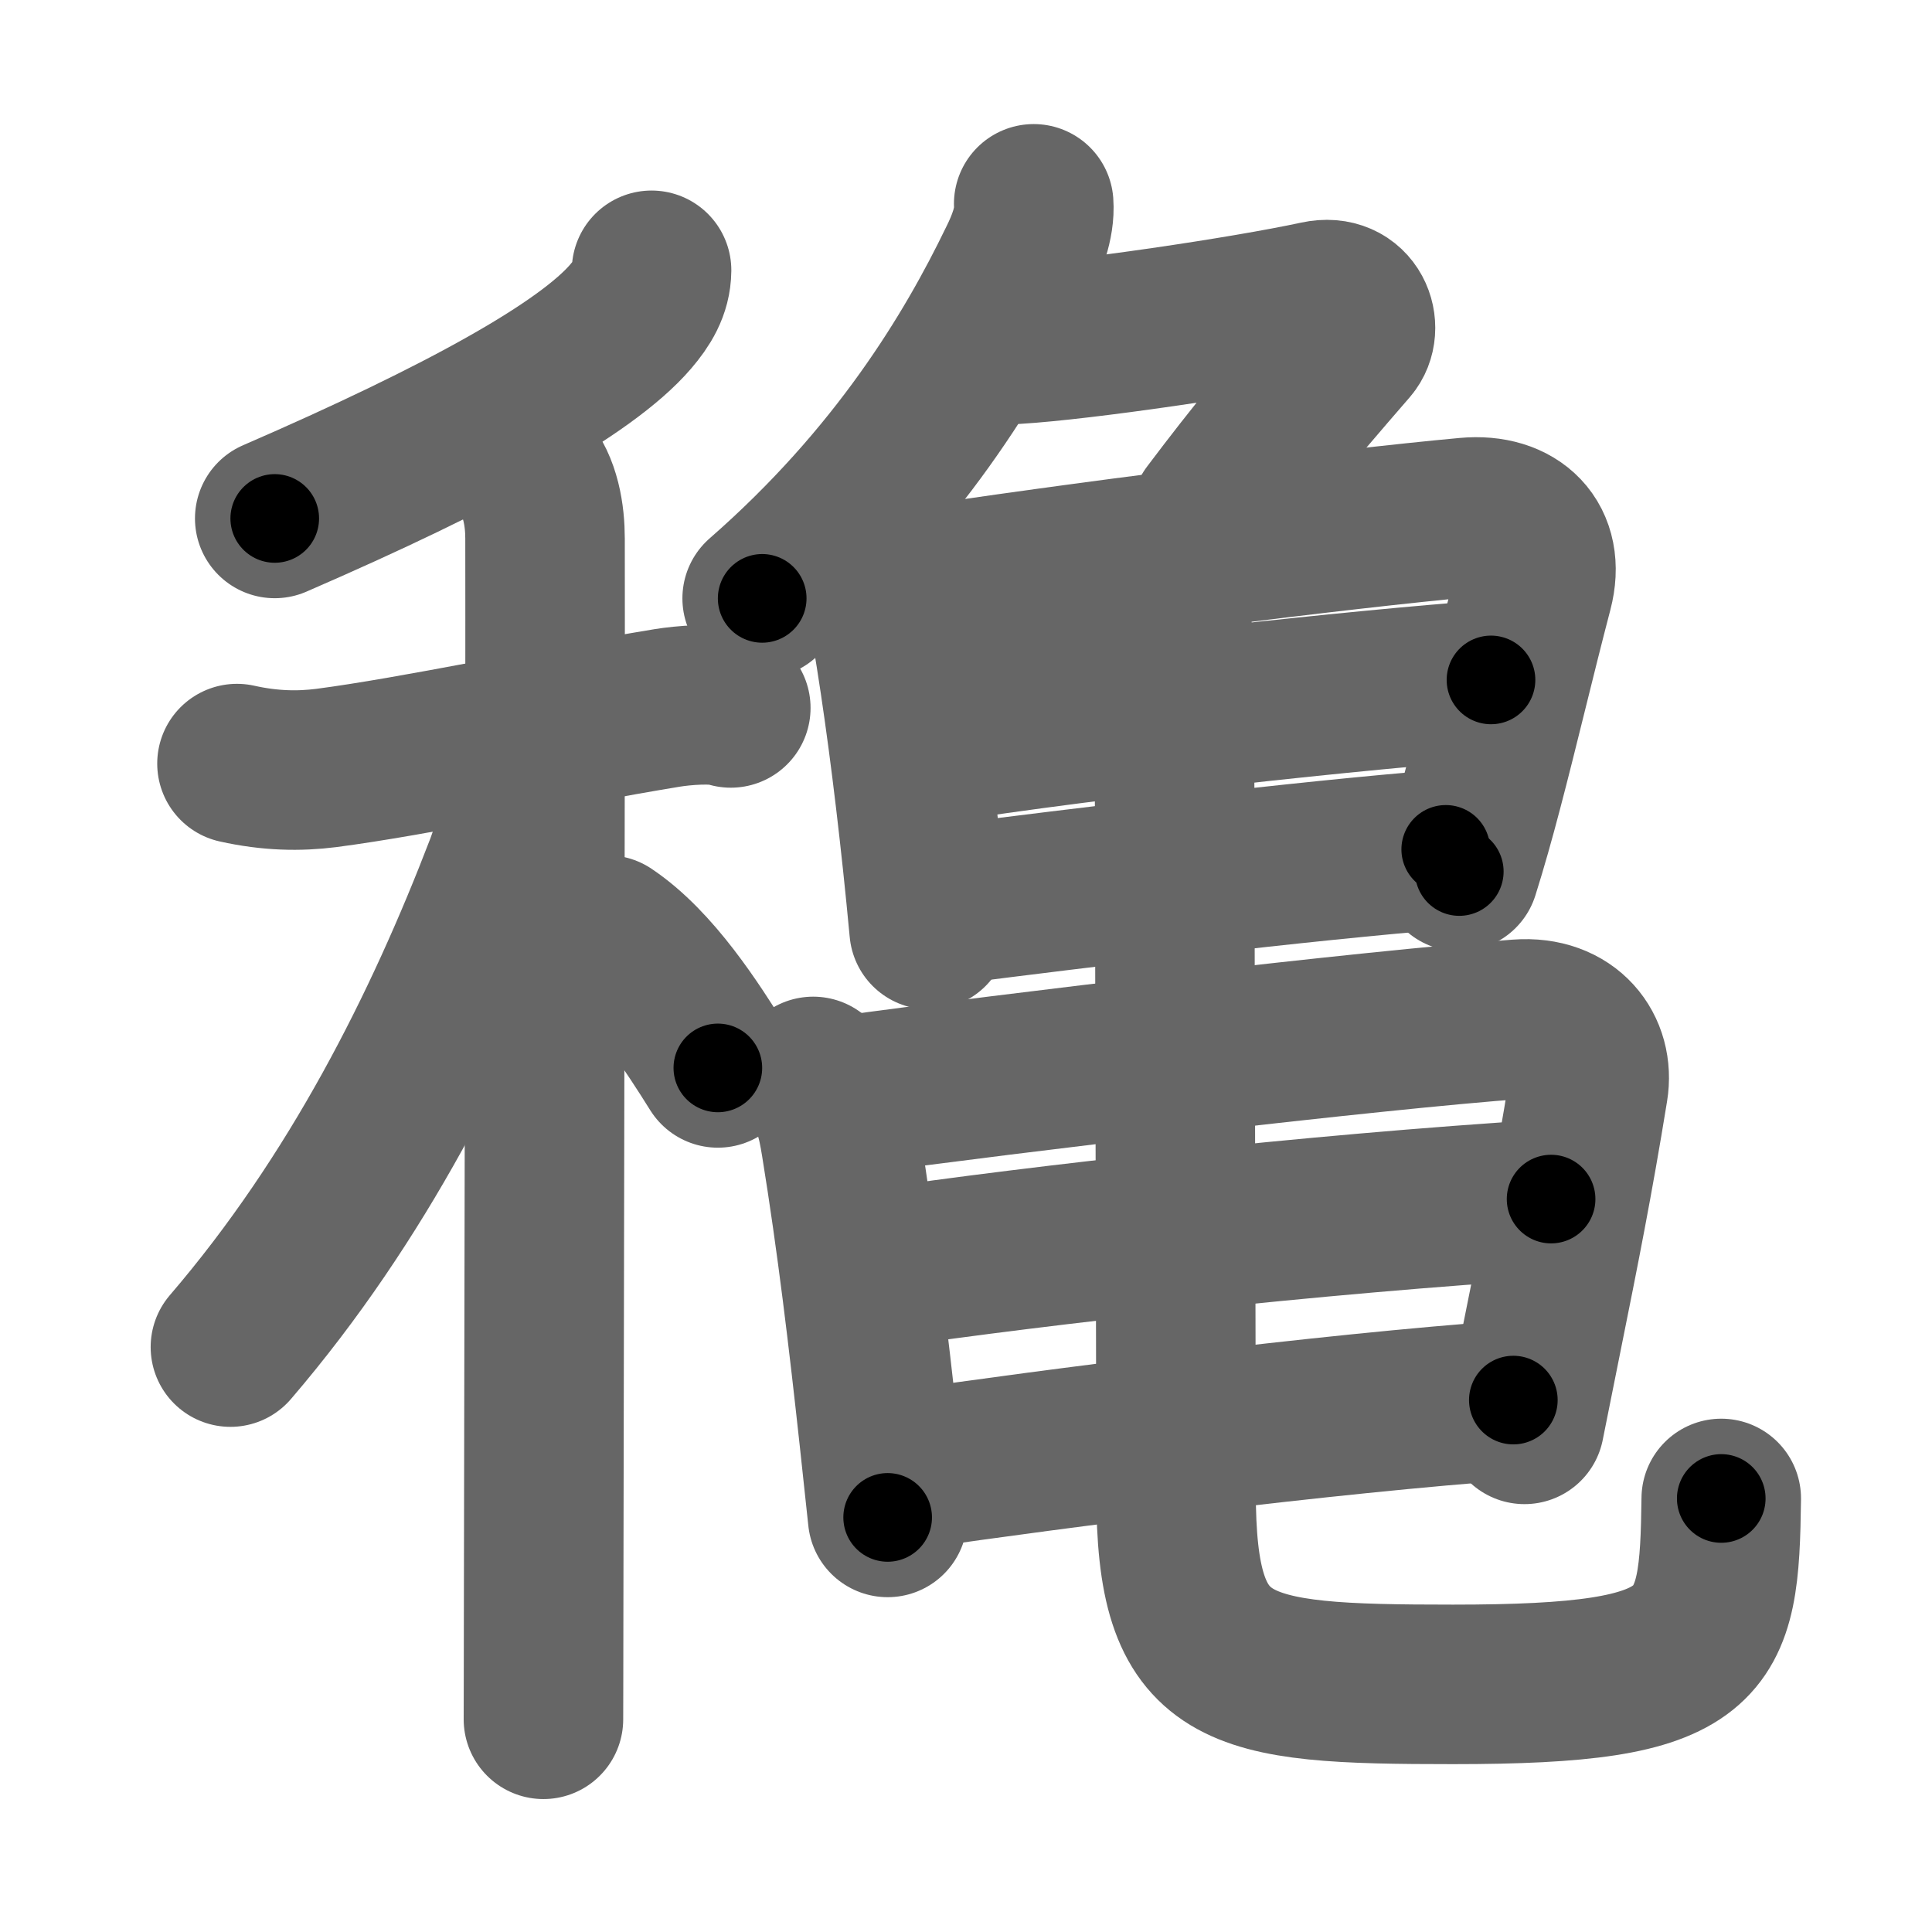 <svg xmlns="http://www.w3.org/2000/svg" width="109" height="109" viewBox="0 0 109 109" id="7a50"><g fill="none" stroke="#666" stroke-width="9" stroke-linecap="round" stroke-linejoin="round"><g><g><g><path d="M36.76,15.25c-0.01,1.03-0.52,1.84-1.18,2.61c-2.53,2.95-9.47,6.79-20.08,11.39" /></g><g><path d="M13.37,43.08c1.88,0.42,3.52,0.44,5.02,0.25c5.01-0.65,12.74-2.32,19.25-3.39c0.86-0.14,2.68-0.31,3.59,0" /><path d="M29.58,26.41c0.93,1.05,1.17,2.7,1.17,3.97c0.02,8.99-0.05,46.33-0.08,61c0,2.73-0.01,4.71-0.01,5.62" /><path d="M29.93,42.97c0,1.28-0.94,4.62-1.45,5.95C25.02,57.94,20.19,67.62,13,76" /><path d="M34.25,52.75c2.62,1.75,4.84,5.25,6.25,7.5" /></g></g><g><g><path d="M58.32,11.5c0.08,1.08-0.42,2.33-0.89,3.27C54.91,19.99,50.68,27.05,43,33.76" /><path d="M57.32,19.42c3.7-0.22,12.81-1.55,17.03-2.46c1.94-0.42,2.6,1.56,1.78,2.51c-3.47,4-5.25,6.15-7.82,9.56" /></g><g><g><path d="M48.89,32.03c0.85,0.85,1.18,2.19,1.4,3.47c0.64,3.79,1.23,8.26,1.75,13.14c0.13,1.24,0.26,2.51,0.38,3.81" /><path d="M50.97,33.22c9.6-1.49,24.81-3.39,31.79-4.03c2.74-0.25,4.44,1.42,3.74,4.08c-1.02,3.9-1.92,7.75-2.84,11.24c-0.43,1.64-0.87,3.2-1.33,4.66" /><path d="M52.47,41.97c9.28-1.47,24.53-3.09,31.65-3.61" /><path d="M53.58,51.03c7.04-0.9,19.97-2.48,27.99-3.11" /></g><g><path d="M45.88,60.73c1.06,1.06,1.33,2.37,1.56,3.78c0.9,5.55,1.54,10.94,2.16,16.63c0.16,1.47,0.32,2.95,0.48,4.47" /><path d="M47.56,61.83c9.69-1.33,29.69-3.71,38.12-4.33c2.82-0.21,4.28,1.79,3.93,3.92c-0.84,5.18-1.62,9.09-2.6,13.95c-0.31,1.54-0.64,3.19-1,4.99" /><path d="M49.62,71.56c9.01-1.31,24.26-3.06,37.89-3.91" /><path d="M51.4,82.9c7.85-1.15,23.35-3.15,33.98-3.91" /></g><path d="M65.19,33.61c0.98,0.98,1.07,2.39,1.07,3.87c0,8.09,0.09,41.15,0.09,46.65c0,10.38,3.14,10.9,15.63,10.9C96.5,95.03,97,93,97.11,84.54" /></g></g></g></g><g fill="none" stroke="#000" stroke-width="5" stroke-linecap="round" stroke-linejoin="round"><g><g><g><path d="M36.76,15.25c-0.01,1.03-0.52,1.84-1.18,2.61c-2.53,2.95-9.47,6.79-20.08,11.39" stroke-dasharray="26.14" stroke-dashoffset="26.14"><animate id="0" attributeName="stroke-dashoffset" values="26.14;0" dur="0.26s" fill="freeze" begin="0s;7a50.click" /></path></g><g><path d="M13.37,43.08c1.88,0.42,3.52,0.44,5.02,0.25c5.01-0.65,12.74-2.32,19.25-3.39c0.86-0.14,2.68-0.31,3.59,0" stroke-dasharray="28.22" stroke-dashoffset="28.22"><animate attributeName="stroke-dashoffset" values="28.22" fill="freeze" begin="7a50.click" /><animate id="1" attributeName="stroke-dashoffset" values="28.22;0" dur="0.28s" fill="freeze" begin="0.end" /></path><path d="M29.58,26.41c0.93,1.05,1.17,2.7,1.17,3.97c0.02,8.99-0.05,46.33-0.08,61c0,2.73-0.01,4.71-0.01,5.62" stroke-dasharray="70.85" stroke-dashoffset="70.85"><animate attributeName="stroke-dashoffset" values="70.85" fill="freeze" begin="7a50.click" /><animate id="2" attributeName="stroke-dashoffset" values="70.85;0" dur="0.53s" fill="freeze" begin="1.end" /></path><path d="M29.93,42.97c0,1.28-0.94,4.62-1.45,5.95C25.02,57.94,20.19,67.62,13,76" stroke-dasharray="37.49" stroke-dashoffset="37.49"><animate attributeName="stroke-dashoffset" values="37.49" fill="freeze" begin="7a50.click" /><animate id="3" attributeName="stroke-dashoffset" values="37.49;0" dur="0.37s" fill="freeze" begin="2.end" /></path><path d="M34.25,52.75c2.62,1.75,4.84,5.25,6.25,7.5" stroke-dasharray="9.83" stroke-dashoffset="9.83"><animate attributeName="stroke-dashoffset" values="9.83" fill="freeze" begin="7a50.click" /><animate id="4" attributeName="stroke-dashoffset" values="9.83;0" dur="0.1s" fill="freeze" begin="3.end" /></path></g></g><g><g><path d="M58.32,11.5c0.08,1.08-0.42,2.33-0.89,3.27C54.91,19.99,50.68,27.05,43,33.76" stroke-dasharray="27.44" stroke-dashoffset="27.44"><animate attributeName="stroke-dashoffset" values="27.44" fill="freeze" begin="7a50.click" /><animate id="5" attributeName="stroke-dashoffset" values="27.44;0" dur="0.27s" fill="freeze" begin="4.end" /></path><path d="M57.32,19.42c3.7-0.22,12.81-1.55,17.03-2.46c1.94-0.42,2.6,1.56,1.78,2.51c-3.47,4-5.25,6.15-7.82,9.56" stroke-dasharray="33.68" stroke-dashoffset="33.68"><animate attributeName="stroke-dashoffset" values="33.68" fill="freeze" begin="7a50.click" /><animate id="6" attributeName="stroke-dashoffset" values="33.68;0" dur="0.34s" fill="freeze" begin="5.end" /></path></g><g><g><path d="M48.89,32.03c0.85,0.85,1.18,2.19,1.4,3.47c0.64,3.79,1.23,8.26,1.75,13.14c0.13,1.24,0.26,2.51,0.38,3.81" stroke-dasharray="20.89" stroke-dashoffset="20.89"><animate attributeName="stroke-dashoffset" values="20.89" fill="freeze" begin="7a50.click" /><animate id="7" attributeName="stroke-dashoffset" values="20.89;0" dur="0.21s" fill="freeze" begin="6.end" /></path><path d="M50.97,33.22c9.6-1.49,24.81-3.39,31.79-4.03c2.74-0.25,4.44,1.42,3.74,4.08c-1.02,3.9-1.92,7.75-2.84,11.24c-0.43,1.64-0.87,3.2-1.33,4.66" stroke-dasharray="55.23" stroke-dashoffset="55.23"><animate attributeName="stroke-dashoffset" values="55.23" fill="freeze" begin="7a50.click" /><animate id="8" attributeName="stroke-dashoffset" values="55.23;0" dur="0.55s" fill="freeze" begin="7.end" /></path><path d="M52.47,41.97c9.28-1.47,24.53-3.09,31.65-3.61" stroke-dasharray="31.86" stroke-dashoffset="31.86"><animate attributeName="stroke-dashoffset" values="31.86" fill="freeze" begin="7a50.click" /><animate id="9" attributeName="stroke-dashoffset" values="31.86;0" dur="0.32s" fill="freeze" begin="8.end" /></path><path d="M53.58,51.03c7.04-0.9,19.97-2.48,27.99-3.11" stroke-dasharray="28.16" stroke-dashoffset="28.16"><animate attributeName="stroke-dashoffset" values="28.16" fill="freeze" begin="7a50.click" /><animate id="10" attributeName="stroke-dashoffset" values="28.16;0" dur="0.28s" fill="freeze" begin="9.end" /></path></g><g><path d="M45.88,60.73c1.06,1.06,1.33,2.37,1.56,3.78c0.9,5.55,1.54,10.94,2.16,16.63c0.16,1.47,0.32,2.95,0.48,4.47" stroke-dasharray="25.43" stroke-dashoffset="25.43"><animate attributeName="stroke-dashoffset" values="25.43" fill="freeze" begin="7a50.click" /><animate id="11" attributeName="stroke-dashoffset" values="25.43;0" dur="0.25s" fill="freeze" begin="10.end" /></path><path d="M47.56,61.83c9.69-1.33,29.69-3.71,38.12-4.33c2.82-0.21,4.28,1.79,3.93,3.92c-0.84,5.18-1.62,9.09-2.6,13.95c-0.31,1.54-0.64,3.19-1,4.99" stroke-dasharray="64.15" stroke-dashoffset="64.15"><animate attributeName="stroke-dashoffset" values="64.15" fill="freeze" begin="7a50.click" /><animate id="12" attributeName="stroke-dashoffset" values="64.15;0" dur="0.48s" fill="freeze" begin="11.end" /></path><path d="M49.62,71.56c9.01-1.31,24.26-3.06,37.89-3.91" stroke-dasharray="38.1" stroke-dashoffset="38.1"><animate attributeName="stroke-dashoffset" values="38.1" fill="freeze" begin="7a50.click" /><animate id="13" attributeName="stroke-dashoffset" values="38.1;0" dur="0.38s" fill="freeze" begin="12.end" /></path><path d="M51.4,82.9c7.85-1.15,23.35-3.15,33.98-3.91" stroke-dasharray="34.21" stroke-dashoffset="34.21"><animate attributeName="stroke-dashoffset" values="34.21" fill="freeze" begin="7a50.click" /><animate id="14" attributeName="stroke-dashoffset" values="34.21;0" dur="0.34s" fill="freeze" begin="13.end" /></path></g><path d="M65.19,33.61c0.98,0.98,1.07,2.39,1.07,3.87c0,8.09,0.09,41.15,0.09,46.65c0,10.38,3.14,10.9,15.63,10.9C96.5,95.03,97,93,97.11,84.54" stroke-dasharray="96.12" stroke-dashoffset="96.12"><animate attributeName="stroke-dashoffset" values="96.12" fill="freeze" begin="7a50.click" /><animate id="15" attributeName="stroke-dashoffset" values="96.12;0" dur="0.72s" fill="freeze" begin="14.end" /></path></g></g></g></g></svg>